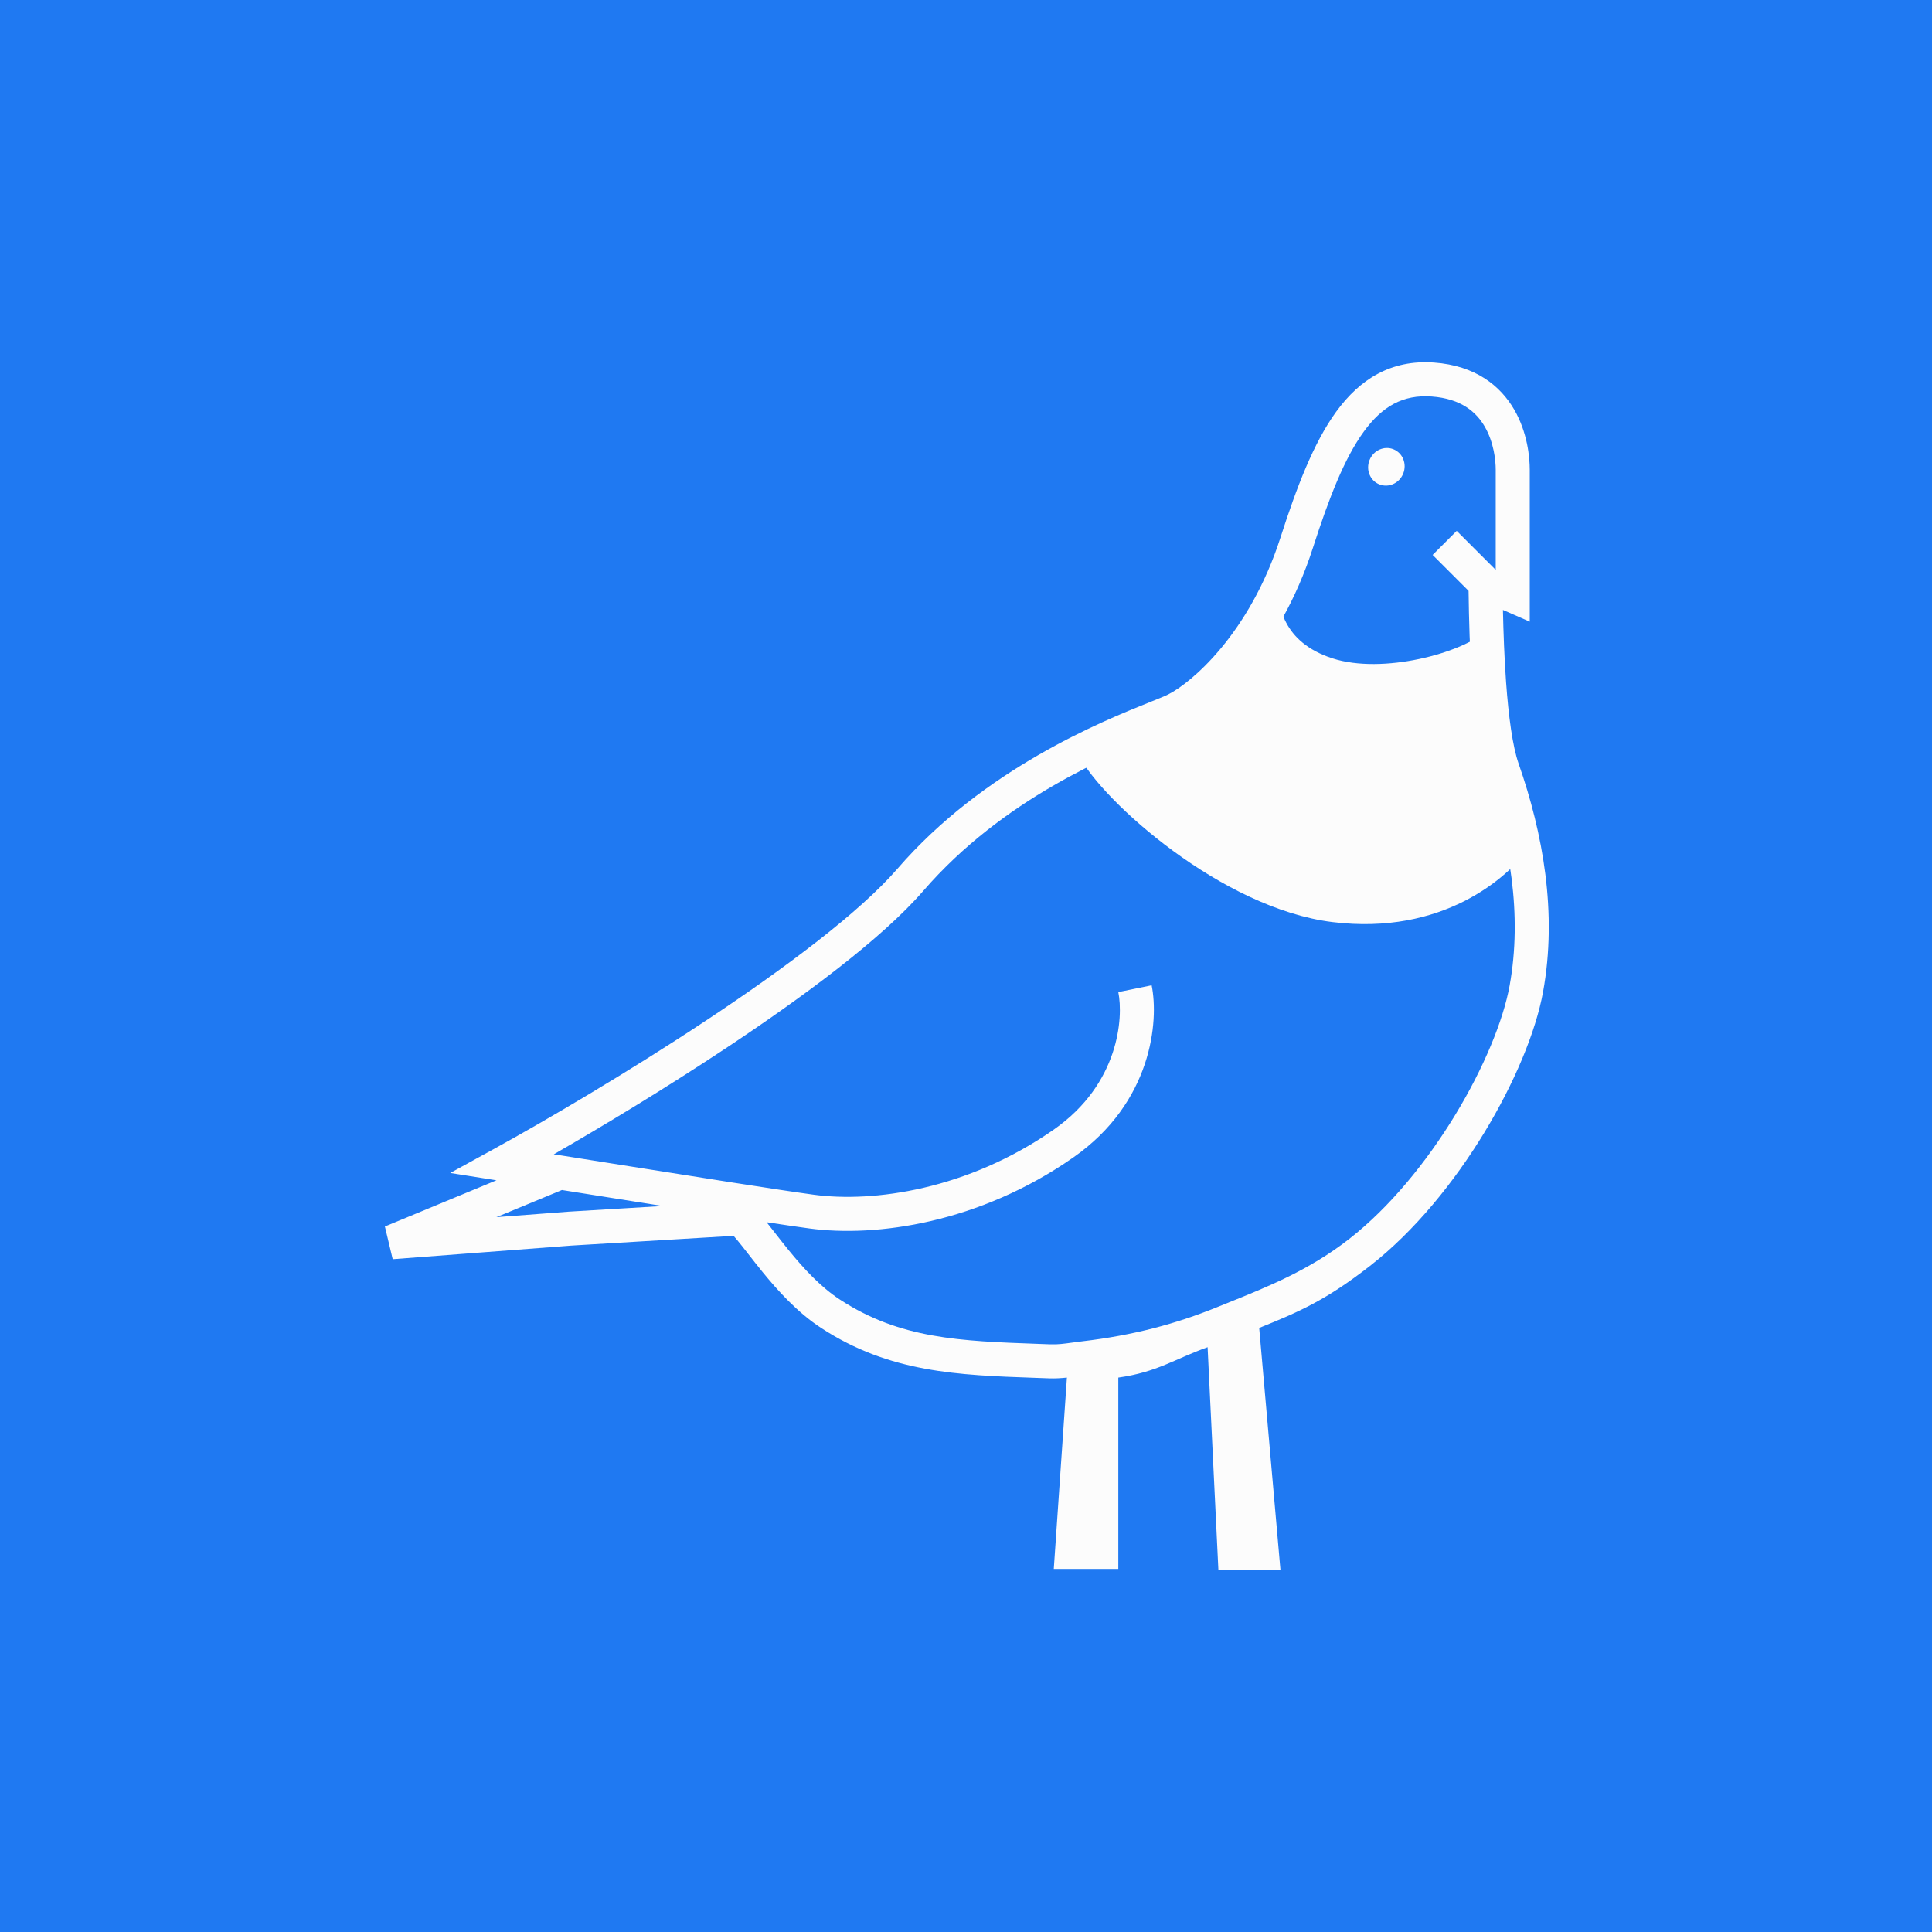 <svg width="512" height="512" viewBox="0 0 512 512" fill="none" xmlns="http://www.w3.org/2000/svg">
<rect width="512" height="512" fill="#1F79F2"/>
<path d="M313.859 189.414C323.96 186.168 333.7 164.012 338.66 155.144C338.66 160.104 339.743 170.133 353.09 174.462C366.438 178.791 387.361 173.03 393.674 167.319V184.003C393.674 190.136 401.791 210.537 405.398 224.516C399.536 232.632 382.31 247.964 353.09 244.357C323.87 240.749 292.214 212.412 285.901 200.237C291.012 197.982 303.758 192.661 313.859 189.414Z" fill="#FCFCFC"/>
<path fill-rule="evenodd" clip-rule="evenodd" d="M361.415 114.395C356.307 121.411 352.204 131.929 347.913 145.253C339.008 172.904 322.017 187.897 313.621 192.095C312.28 192.765 310.183 193.619 307.501 194.71C294.033 200.188 265.829 211.662 244.669 236.106C233.757 248.711 213.056 264.078 192.051 277.994C176.125 288.545 159.749 298.438 146.752 305.912C147.76 306.06 148.578 306.183 149.071 306.261C154.05 307.047 159.357 307.891 164.745 308.746C184.913 311.95 206.219 315.335 215.709 316.618C231.329 318.728 256.335 315.357 279.262 299.352C296.595 287.251 297.741 269.676 296.364 262.914L305.201 261.114C307.131 270.587 305.331 292.152 284.424 306.747C259.553 324.11 232.251 327.954 214.502 325.555C211.649 325.17 207.749 324.598 203.147 323.9C203.343 324.143 203.537 324.387 203.731 324.632C204.326 325.381 204.923 326.146 205.537 326.932C206.622 328.323 207.759 329.779 209.024 331.332C212.939 336.137 217.431 341.028 222.535 344.369C238.517 354.831 254.383 355.4 275.184 356.145C276.244 356.183 277.317 356.222 278.403 356.262C280.318 356.333 282.041 356.096 284.112 355.811C284.921 355.7 285.784 355.581 286.733 355.47C300.351 353.884 311.615 350.843 322.538 346.419C323.435 346.055 324.332 345.694 325.228 345.333C336.152 340.936 347 336.568 357.532 328.353C368.257 319.987 378.065 307.94 385.65 295.465C393.254 282.957 398.388 270.407 400.06 261.208C403.48 242.398 400.089 222.937 393.927 205.334C391.891 199.517 390.78 190.472 390.126 181.396C389.514 172.894 389.278 163.906 389.186 156.581L379.663 147.059L386.04 140.682L396.261 150.902L396.38 150.954V124.48C396.38 121.968 395.872 117.219 393.49 113.095C391.267 109.248 387.272 105.643 379.374 105.079C371.809 104.538 366.308 107.673 361.415 114.395ZM398.291 161.634L405.398 164.744V124.48C405.398 121.13 404.778 114.606 401.299 108.584C397.66 102.285 391.057 96.872 380.017 96.083C368.643 95.271 360.39 100.479 354.123 109.088C348.07 117.403 343.606 129.206 339.329 142.488C331.098 168.046 315.622 181.011 309.588 184.028C308.64 184.502 306.977 185.17 304.744 186.067C292.015 191.18 260.765 203.733 237.85 230.203C227.839 241.768 208.107 256.539 187.07 270.475C166.169 284.322 144.452 297.042 130.864 304.508L119.321 310.851L131.565 312.793L102 325.037L104.068 333.699L151.379 330.095L194.408 327.513C195.021 328.2 195.764 329.099 196.666 330.237C197.175 330.878 197.733 331.593 198.328 332.355C199.457 333.801 200.72 335.418 202.032 337.029C206.088 342.007 211.291 347.788 217.596 351.915C235.742 363.794 254.001 364.431 274.253 365.138C275.517 365.183 276.789 365.227 278.069 365.274C279.645 365.333 281.243 365.231 282.745 365.074L279.262 415.782H296.364V365.074C306.718 363.616 311.27 360.148 320.027 357.024L322.883 416H339.329L333.7 351.915C344.47 347.586 351.564 344.445 363.079 335.464C374.9 326.244 385.384 313.264 393.356 300.149C401.31 287.067 406.998 273.463 408.933 262.821C412.728 241.948 408.905 220.826 402.44 202.354C400.846 197.8 399.778 189.86 399.122 180.748C398.663 174.377 398.42 167.686 398.291 161.634ZM148.919 315.367L131.549 322.561L150.767 321.097L175.626 319.605C171.515 318.954 167.346 318.291 163.231 317.638C158.32 316.858 153.486 316.09 148.919 315.367Z" fill="#FCFCFC"/>
<path d="M371.868 125.5C370.836 128.071 368.003 129.353 365.539 128.365C363.074 127.376 361.913 124.491 362.944 121.92C363.975 119.35 366.809 118.067 369.273 119.056C371.737 120.044 372.899 122.929 371.868 125.5Z" fill="#FCFCFC"/>
</svg>
